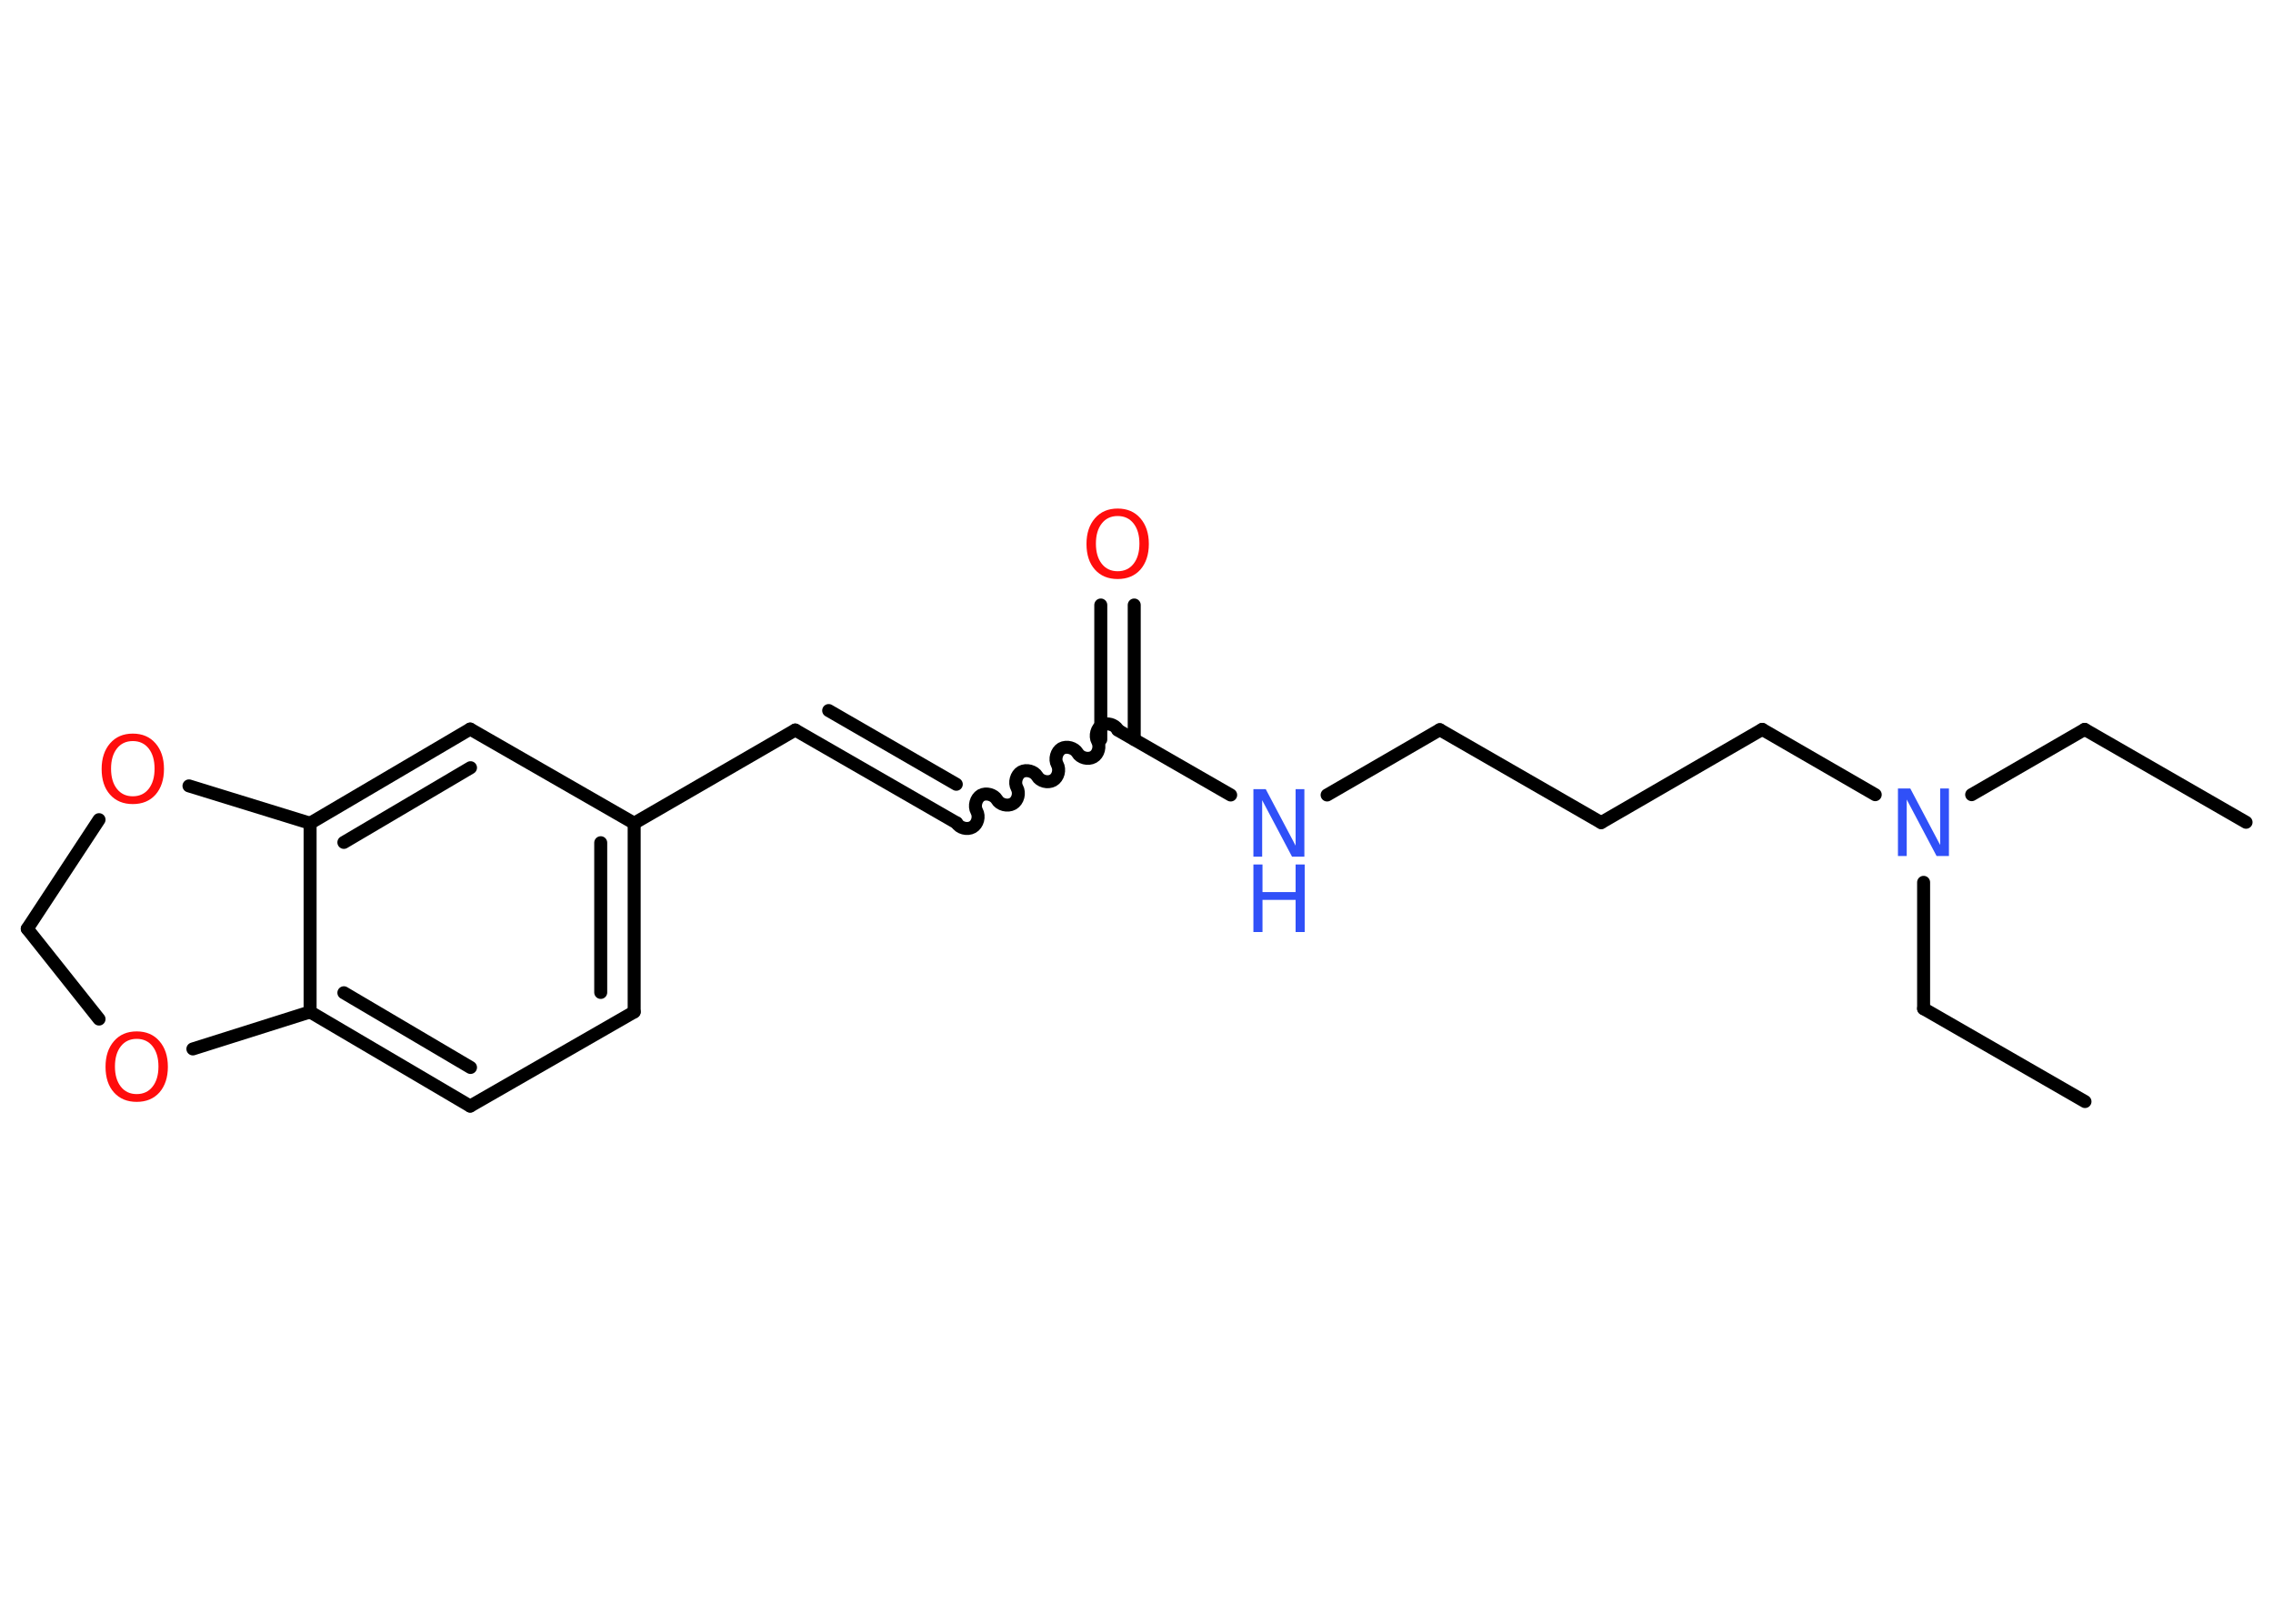 <?xml version='1.0' encoding='UTF-8'?>
<!DOCTYPE svg PUBLIC "-//W3C//DTD SVG 1.1//EN" "http://www.w3.org/Graphics/SVG/1.1/DTD/svg11.dtd">
<svg version='1.2' xmlns='http://www.w3.org/2000/svg' xmlns:xlink='http://www.w3.org/1999/xlink' width='70.0mm' height='50.0mm' viewBox='0 0 70.0 50.0'>
  <desc>Generated by the Chemistry Development Kit (http://github.com/cdk)</desc>
  <g stroke-linecap='round' stroke-linejoin='round' stroke='#000000' stroke-width='.4' fill='#FF0D0D'>
    <rect x='.0' y='.0' width='70.0' height='50.0' fill='#FFFFFF' stroke='none'/>
    <g id='mol1' class='mol'>
      <line id='mol1bnd1' class='bond' x1='69.17' y1='25.32' x2='64.2' y2='22.46'/>
      <line id='mol1bnd2' class='bond' x1='64.2' y1='22.46' x2='60.72' y2='24.47'/>
      <line id='mol1bnd3' class='bond' x1='59.24' y1='27.17' x2='59.24' y2='31.06'/>
      <line id='mol1bnd4' class='bond' x1='59.24' y1='31.06' x2='64.21' y2='33.92'/>
      <line id='mol1bnd5' class='bond' x1='57.75' y1='24.47' x2='54.27' y2='22.46'/>
      <line id='mol1bnd6' class='bond' x1='54.27' y1='22.46' x2='49.31' y2='25.33'/>
      <line id='mol1bnd7' class='bond' x1='49.31' y1='25.33' x2='44.34' y2='22.47'/>
      <line id='mol1bnd8' class='bond' x1='44.34' y1='22.47' x2='40.87' y2='24.48'/>
      <line id='mol1bnd9' class='bond' x1='37.9' y1='24.48' x2='34.42' y2='22.48'/>
      <g id='mol1bnd10' class='bond'>
        <line x1='33.9' y1='22.77' x2='33.9' y2='18.63'/>
        <line x1='34.93' y1='22.77' x2='34.93' y2='18.63'/>
      </g>
      <path id='mol1bnd11' class='bond' d='M29.46 25.34c.09 .16 .33 .22 .49 .13c.16 -.09 .22 -.33 .13 -.49c-.09 -.16 -.02 -.4 .13 -.49c.16 -.09 .4 -.02 .49 .13c.09 .16 .33 .22 .49 .13c.16 -.09 .22 -.33 .13 -.49c-.09 -.16 -.02 -.4 .13 -.49c.16 -.09 .4 -.02 .49 .13c.09 .16 .33 .22 .49 .13c.16 -.09 .22 -.33 .13 -.49c-.09 -.16 -.02 -.4 .13 -.49c.16 -.09 .4 -.02 .49 .13c.09 .16 .33 .22 .49 .13c.16 -.09 .22 -.33 .13 -.49c-.09 -.16 -.02 -.4 .13 -.49c.16 -.09 .4 -.02 .49 .13' fill='none' stroke='#000000' stroke-width='.4'/>
      <g id='mol1bnd12' class='bond'>
        <line x1='29.46' y1='25.34' x2='24.49' y2='22.48'/>
        <line x1='29.45' y1='24.15' x2='25.52' y2='21.88'/>
      </g>
      <line id='mol1bnd13' class='bond' x1='24.49' y1='22.48' x2='19.53' y2='25.35'/>
      <g id='mol1bnd14' class='bond'>
        <line x1='19.53' y1='31.16' x2='19.53' y2='25.35'/>
        <line x1='18.5' y1='30.56' x2='18.5' y2='25.95'/>
      </g>
      <line id='mol1bnd15' class='bond' x1='19.53' y1='31.16' x2='14.48' y2='34.06'/>
      <g id='mol1bnd16' class='bond'>
        <line x1='9.55' y1='31.16' x2='14.48' y2='34.06'/>
        <line x1='10.59' y1='30.57' x2='14.49' y2='32.87'/>
      </g>
      <line id='mol1bnd17' class='bond' x1='9.55' y1='31.16' x2='9.55' y2='25.35'/>
      <g id='mol1bnd18' class='bond'>
        <line x1='14.48' y1='22.45' x2='9.55' y2='25.35'/>
        <line x1='14.49' y1='23.64' x2='10.59' y2='25.94'/>
      </g>
      <line id='mol1bnd19' class='bond' x1='19.53' y1='25.35' x2='14.48' y2='22.45'/>
      <line id='mol1bnd20' class='bond' x1='9.55' y1='25.35' x2='5.82' y2='24.2'/>
      <line id='mol1bnd21' class='bond' x1='3.05' y1='25.24' x2='.84' y2='28.6'/>
      <line id='mol1bnd22' class='bond' x1='.84' y1='28.6' x2='3.05' y2='31.38'/>
      <line id='mol1bnd23' class='bond' x1='9.55' y1='31.16' x2='5.94' y2='32.3'/>
      <path id='mol1atm3' class='atom' d='M58.45 24.28h.38l.92 1.74v-1.74h.27v2.08h-.38l-.92 -1.74v1.74h-.27v-2.08z' stroke='none' fill='#3050F8'/>
      <g id='mol1atm9' class='atom'>
        <path d='M38.6 24.3h.38l.92 1.74v-1.74h.27v2.08h-.38l-.92 -1.74v1.74h-.27v-2.08z' stroke='none' fill='#3050F8'/>
        <path d='M38.6 26.62h.28v.85h1.02v-.85h.28v2.08h-.28v-.99h-1.02v.99h-.28v-2.08z' stroke='none' fill='#3050F8'/>
      </g>
      <path id='mol1atm11' class='atom' d='M34.42 15.89q-.31 .0 -.49 .23q-.18 .23 -.18 .62q.0 .39 .18 .62q.18 .23 .49 .23q.31 .0 .49 -.23q.18 -.23 .18 -.62q.0 -.39 -.18 -.62q-.18 -.23 -.49 -.23zM34.42 15.66q.44 .0 .7 .3q.26 .3 .26 .79q.0 .49 -.26 .79q-.26 .29 -.7 .29q-.44 .0 -.7 -.29q-.26 -.29 -.26 -.79q.0 -.49 .26 -.79q.26 -.3 .7 -.3z' stroke='none'/>
      <path id='mol1atm20' class='atom' d='M4.09 22.82q-.31 .0 -.49 .23q-.18 .23 -.18 .62q.0 .39 .18 .62q.18 .23 .49 .23q.31 .0 .49 -.23q.18 -.23 .18 -.62q.0 -.39 -.18 -.62q-.18 -.23 -.49 -.23zM4.09 22.59q.44 .0 .7 .3q.26 .3 .26 .79q.0 .49 -.26 .79q-.26 .29 -.7 .29q-.44 .0 -.7 -.29q-.26 -.29 -.26 -.79q.0 -.49 .26 -.79q.26 -.3 .7 -.3z' stroke='none'/>
      <path id='mol1atm22' class='atom' d='M4.21 31.99q-.31 .0 -.49 .23q-.18 .23 -.18 .62q.0 .39 .18 .62q.18 .23 .49 .23q.31 .0 .49 -.23q.18 -.23 .18 -.62q.0 -.39 -.18 -.62q-.18 -.23 -.49 -.23zM4.21 31.76q.44 .0 .7 .3q.26 .3 .26 .79q.0 .49 -.26 .79q-.26 .29 -.7 .29q-.44 .0 -.7 -.29q-.26 -.29 -.26 -.79q.0 -.49 .26 -.79q.26 -.3 .7 -.3z' stroke='none'/>
    </g>
  </g>
</svg>
